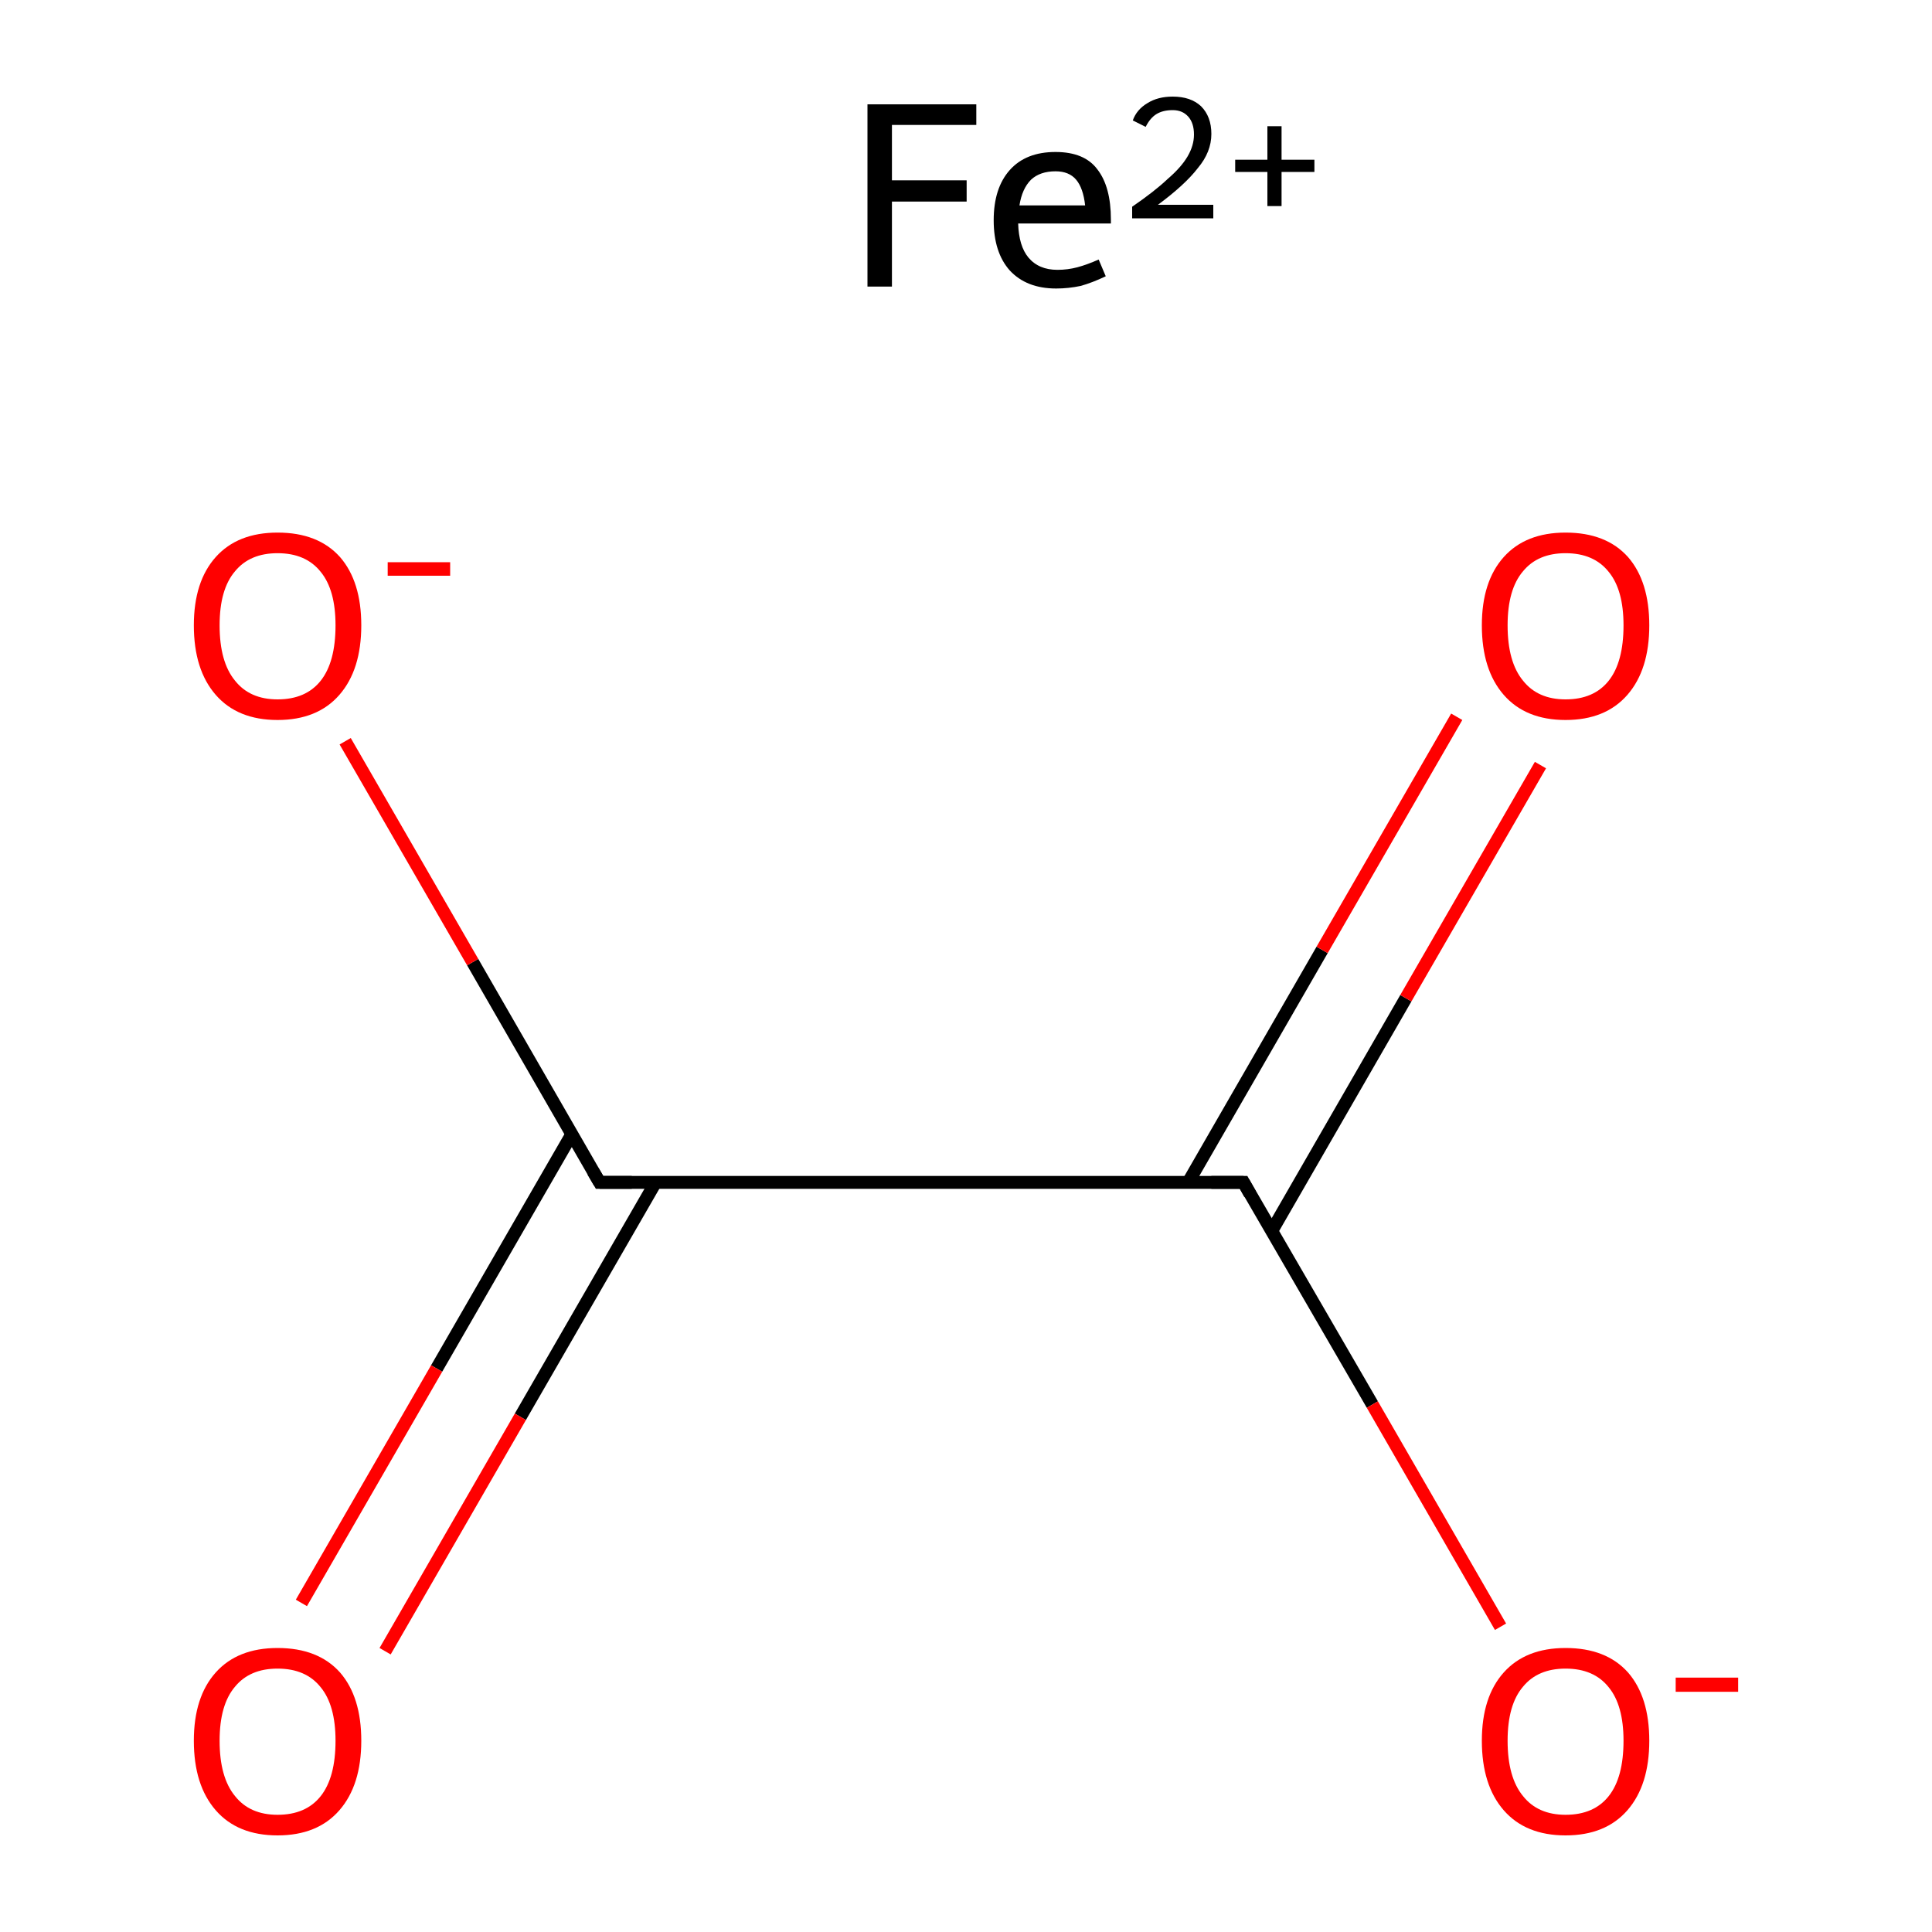 <?xml version='1.0' encoding='iso-8859-1'?>
<svg version='1.1' baseProfile='full'
              xmlns='http://www.w3.org/2000/svg'
                      xmlns:rdkit='http://www.rdkit.org/xml'
                      xmlns:xlink='http://www.w3.org/1999/xlink'
                  xml:space='preserve'
width='300px' height='300px' viewBox='0 0 300 300'>
<!-- END OF HEADER -->
<rect style='opacity:1.0;fill:#FFFFFF;stroke:none' width='300.0' height='300.0' x='0.0' y='0.0'> </rect>
<path class='bond-0 atom-0 atom-1' d='M 88.8,176.1 L 67.8,212.5' style='fill:none;fill-rule:evenodd;stroke:#000000;stroke-width:2.0px;stroke-linecap:butt;stroke-linejoin:miter;stroke-opacity:1' />
<path class='bond-0 atom-0 atom-1' d='M 67.8,212.5 L 46.8,248.9' style='fill:none;fill-rule:evenodd;stroke:#FF0000;stroke-width:2.0px;stroke-linecap:butt;stroke-linejoin:miter;stroke-opacity:1' />
<path class='bond-0 atom-0 atom-1' d='M 101.8,183.6 L 80.8,220.0' style='fill:none;fill-rule:evenodd;stroke:#000000;stroke-width:2.0px;stroke-linecap:butt;stroke-linejoin:miter;stroke-opacity:1' />
<path class='bond-0 atom-0 atom-1' d='M 80.8,220.0 L 59.8,256.4' style='fill:none;fill-rule:evenodd;stroke:#FF0000;stroke-width:2.0px;stroke-linecap:butt;stroke-linejoin:miter;stroke-opacity:1' />
<path class='bond-1 atom-0 atom-2' d='M 93.1,183.6 L 193.1,183.6' style='fill:none;fill-rule:evenodd;stroke:#000000;stroke-width:2.0px;stroke-linecap:butt;stroke-linejoin:miter;stroke-opacity:1' />
<path class='bond-2 atom-2 atom-3' d='M 197.5,191.1 L 218.3,155.0' style='fill:none;fill-rule:evenodd;stroke:#000000;stroke-width:2.0px;stroke-linecap:butt;stroke-linejoin:miter;stroke-opacity:1' />
<path class='bond-2 atom-2 atom-3' d='M 218.3,155.0 L 239.2,118.8' style='fill:none;fill-rule:evenodd;stroke:#FF0000;stroke-width:2.0px;stroke-linecap:butt;stroke-linejoin:miter;stroke-opacity:1' />
<path class='bond-2 atom-2 atom-3' d='M 184.5,183.6 L 205.3,147.5' style='fill:none;fill-rule:evenodd;stroke:#000000;stroke-width:2.0px;stroke-linecap:butt;stroke-linejoin:miter;stroke-opacity:1' />
<path class='bond-2 atom-2 atom-3' d='M 205.3,147.5 L 226.2,111.3' style='fill:none;fill-rule:evenodd;stroke:#FF0000;stroke-width:2.0px;stroke-linecap:butt;stroke-linejoin:miter;stroke-opacity:1' />
<path class='bond-3 atom-2 atom-4' d='M 193.1,183.6 L 213.1,218.1' style='fill:none;fill-rule:evenodd;stroke:#000000;stroke-width:2.0px;stroke-linecap:butt;stroke-linejoin:miter;stroke-opacity:1' />
<path class='bond-3 atom-2 atom-4' d='M 213.1,218.1 L 233.0,252.6' style='fill:none;fill-rule:evenodd;stroke:#FF0000;stroke-width:2.0px;stroke-linecap:butt;stroke-linejoin:miter;stroke-opacity:1' />
<path class='bond-4 atom-0 atom-5' d='M 93.1,183.6 L 73.4,149.4' style='fill:none;fill-rule:evenodd;stroke:#000000;stroke-width:2.0px;stroke-linecap:butt;stroke-linejoin:miter;stroke-opacity:1' />
<path class='bond-4 atom-0 atom-5' d='M 73.4,149.4 L 53.6,115.1' style='fill:none;fill-rule:evenodd;stroke:#FF0000;stroke-width:2.0px;stroke-linecap:butt;stroke-linejoin:miter;stroke-opacity:1' />
<path d='M 98.1,183.6 L 93.1,183.6 L 92.1,181.9' style='fill:none;stroke:#000000;stroke-width:2.0px;stroke-linecap:butt;stroke-linejoin:miter;stroke-miterlimit:10;stroke-opacity:1;' />
<path d='M 188.1,183.6 L 193.1,183.6 L 194.1,185.4' style='fill:none;stroke:#000000;stroke-width:2.0px;stroke-linecap:butt;stroke-linejoin:miter;stroke-miterlimit:10;stroke-opacity:1;' />
<path class='atom-1' d='M 30.1 270.3
Q 30.1 263.5, 33.5 259.7
Q 36.9 255.9, 43.1 255.9
Q 49.4 255.9, 52.8 259.7
Q 56.1 263.5, 56.1 270.3
Q 56.1 277.2, 52.7 281.1
Q 49.3 285.0, 43.1 285.0
Q 36.9 285.0, 33.5 281.1
Q 30.1 277.2, 30.1 270.3
M 43.1 281.8
Q 47.5 281.8, 49.8 278.9
Q 52.1 276.0, 52.1 270.3
Q 52.1 264.8, 49.8 262.0
Q 47.5 259.1, 43.1 259.1
Q 38.8 259.1, 36.5 261.9
Q 34.1 264.7, 34.1 270.3
Q 34.1 276.0, 36.5 278.9
Q 38.8 281.8, 43.1 281.8
' fill='#FF0000'/>
<path class='atom-3' d='M 230.1 97.1
Q 230.1 90.3, 233.5 86.5
Q 236.9 82.7, 243.1 82.7
Q 249.4 82.7, 252.8 86.5
Q 256.1 90.3, 256.1 97.1
Q 256.1 104.0, 252.7 107.9
Q 249.3 111.8, 243.1 111.8
Q 236.9 111.8, 233.5 107.9
Q 230.1 104.0, 230.1 97.1
M 243.1 108.6
Q 247.5 108.6, 249.8 105.7
Q 252.1 102.8, 252.1 97.1
Q 252.1 91.6, 249.8 88.8
Q 247.5 85.9, 243.1 85.9
Q 238.8 85.9, 236.5 88.7
Q 234.1 91.5, 234.1 97.1
Q 234.1 102.8, 236.5 105.7
Q 238.8 108.6, 243.1 108.6
' fill='#FF0000'/>
<path class='atom-4' d='M 230.1 270.3
Q 230.1 263.5, 233.5 259.7
Q 236.9 255.9, 243.1 255.9
Q 249.4 255.9, 252.8 259.7
Q 256.1 263.5, 256.1 270.3
Q 256.1 277.2, 252.7 281.1
Q 249.3 285.0, 243.1 285.0
Q 236.9 285.0, 233.5 281.1
Q 230.1 277.2, 230.1 270.3
M 243.1 281.8
Q 247.5 281.8, 249.8 278.9
Q 252.1 276.0, 252.1 270.3
Q 252.1 264.8, 249.8 262.0
Q 247.5 259.1, 243.1 259.1
Q 238.8 259.1, 236.5 261.9
Q 234.1 264.7, 234.1 270.3
Q 234.1 276.0, 236.5 278.9
Q 238.8 281.8, 243.1 281.8
' fill='#FF0000'/>
<path class='atom-4' d='M 260.2 260.5
L 269.9 260.5
L 269.9 262.7
L 260.2 262.7
L 260.2 260.5
' fill='#FF0000'/>
<path class='atom-5' d='M 30.1 97.1
Q 30.1 90.3, 33.5 86.5
Q 36.9 82.7, 43.1 82.7
Q 49.4 82.7, 52.8 86.5
Q 56.1 90.3, 56.1 97.1
Q 56.1 104.0, 52.7 107.9
Q 49.3 111.8, 43.1 111.8
Q 36.9 111.8, 33.5 107.9
Q 30.1 104.0, 30.1 97.1
M 43.1 108.6
Q 47.5 108.6, 49.8 105.7
Q 52.1 102.8, 52.1 97.1
Q 52.1 91.6, 49.8 88.8
Q 47.5 85.9, 43.1 85.9
Q 38.8 85.9, 36.5 88.7
Q 34.1 91.5, 34.1 97.1
Q 34.1 102.8, 36.5 105.7
Q 38.8 108.6, 43.1 108.6
' fill='#FF0000'/>
<path class='atom-5' d='M 60.2 87.3
L 69.9 87.3
L 69.9 89.4
L 60.2 89.4
L 60.2 87.3
' fill='#FF0000'/>
<path class='atom-6' d='M 134.7 16.2
L 151.6 16.2
L 151.6 19.4
L 138.5 19.4
L 138.5 28.0
L 150.1 28.0
L 150.1 31.3
L 138.5 31.3
L 138.5 44.5
L 134.7 44.5
L 134.7 16.2
' fill='#000000'/>
<path class='atom-6' d='M 154.3 34.2
Q 154.3 29.2, 156.8 26.4
Q 159.3 23.6, 163.9 23.6
Q 168.4 23.6, 170.4 26.3
Q 172.5 29.0, 172.5 34.1
L 172.5 34.7
L 158.1 34.7
Q 158.2 38.2, 159.7 40.0
Q 161.3 41.9, 164.2 41.9
Q 165.8 41.9, 167.3 41.5
Q 168.8 41.1, 170.6 40.3
L 171.7 42.9
Q 169.6 43.9, 167.8 44.4
Q 165.9 44.8, 164.0 44.8
Q 159.4 44.8, 156.8 42.0
Q 154.3 39.2, 154.3 34.2
M 163.9 26.6
Q 161.5 26.6, 160.1 27.9
Q 158.7 29.3, 158.3 31.9
L 168.5 31.9
Q 168.2 29.2, 167.1 27.9
Q 166.0 26.6, 163.9 26.6
' fill='#000000'/>
<path class='atom-6' d='M 175.9 18.7
Q 176.5 17.0, 178.2 16.0
Q 179.8 15.0, 182.1 15.0
Q 184.9 15.0, 186.5 16.5
Q 188.1 18.1, 188.1 20.8
Q 188.1 23.6, 186.0 26.1
Q 184.0 28.7, 179.8 31.8
L 188.4 31.8
L 188.4 33.9
L 175.8 33.9
L 175.8 32.1
Q 179.3 29.7, 181.3 27.8
Q 183.4 26.0, 184.4 24.3
Q 185.4 22.6, 185.4 20.9
Q 185.4 19.1, 184.5 18.1
Q 183.6 17.1, 182.1 17.1
Q 180.6 17.1, 179.6 17.7
Q 178.6 18.3, 177.9 19.7
L 175.9 18.7
' fill='#000000'/>
<path class='atom-6' d='M 191.8 24.8
L 196.8 24.8
L 196.8 19.6
L 199.0 19.6
L 199.0 24.8
L 204.1 24.8
L 204.1 26.7
L 199.0 26.7
L 199.0 32.0
L 196.8 32.0
L 196.8 26.7
L 191.8 26.7
L 191.8 24.8
' fill='#000000'/>
</svg>
